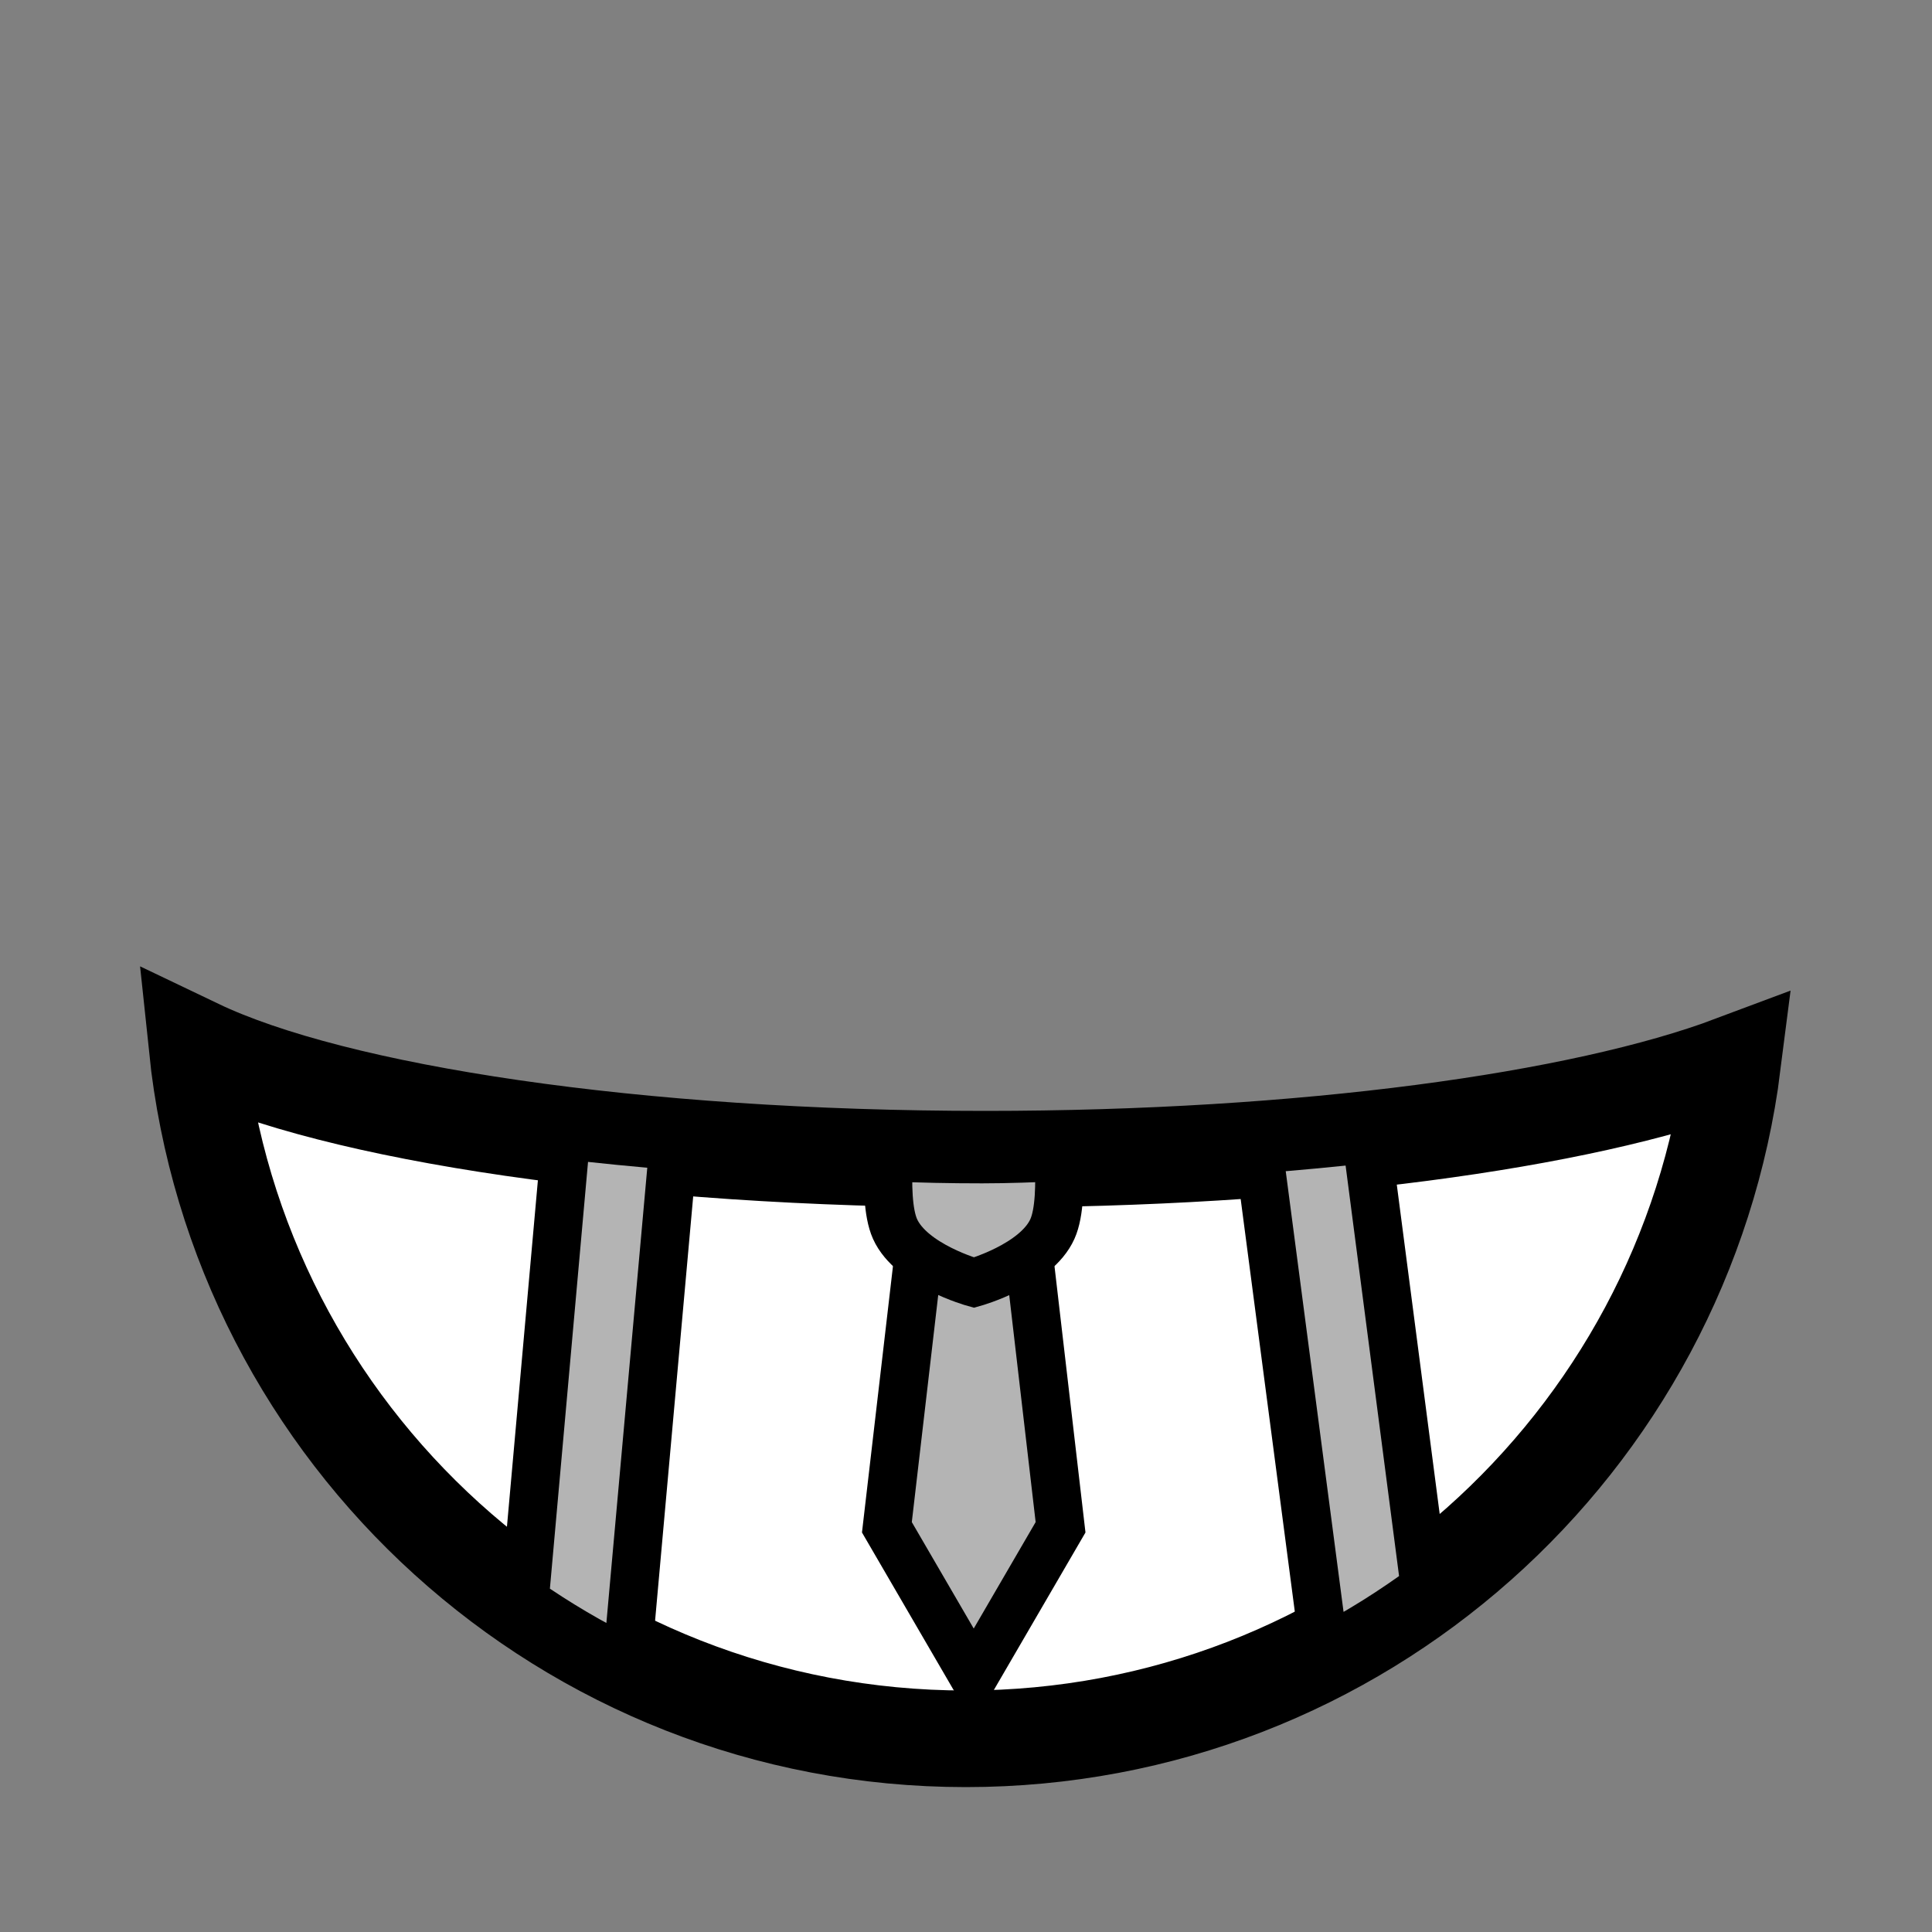 <!--?xml version="1.0" encoding="UTF-8" standalone="no"?--><!-- Created with Inkscape (http://www.inkscape.org/) --><svg xmlns:dc="http://purl.org/dc/elements/1.1/" xmlns:cc="http://creativecommons.org/ns#" xmlns:rdf="http://www.w3.org/1999/02/22-rdf-syntax-ns#" xmlns:svg="http://www.w3.org/2000/svg" xmlns="http://www.w3.org/2000/svg" xmlns:sodipodi="http://sodipodi.sourceforge.net/DTD/sodipodi-0.dtd" xmlns:inkscape="http://www.inkscape.org/namespaces/inkscape" width="100%" height="100%" viewBox="0 0 90 90" id="svg2" version="1.1" inkscape:version="0.48.4 r9939" sodipodi:docname="suspenders.svg" class="suspenders" data-z="500" data-slots="clothing">
  <rect x="0" y="0" width="90" height="90" fill="#808080" stroke="none"/>
  <defs id="defs4"/>
  <sodipodi:namedview id="base" pagecolor="#ffffff" bordercolor="#666666" borderopacity="1.0" inkscape:pageopacity="0.0" inkscape:pageshadow="2" inkscape:zoom="7.9824051" inkscape:cx="12.771018" inkscape:cy="38.843113" inkscape:document-units="in" inkscape:current-layer="layer2" showgrid="true" units="in" inkscape:window-width="1920" inkscape:window-height="1017" inkscape:window-x="-8" inkscape:window-y="-8" inkscape:window-maximized="1">
    <inkscape:grid type="xygrid" id="grid2994" empspacing="5" visible="true" enabled="true" snapvisiblegridlinesonly="true" units="in" spacingx="0.014in" spacingy="0.014in"/>
  </sodipodi:namedview>
  <g inkscape:label="Body" inkscape:groupmode="layer" id="layer1" class="shirt" transform="translate(0,-962.36)" style="display:inline">
    <path style="fill:#ffffff;fill-opacity:1;stroke:#000000;stroke-width:4.5;stroke-linecap:round;stroke-miterlimit:4;stroke-opacity:1;stroke-dasharray:none;stroke-dashoffset:0;display:inline" d="m 9.18,1011.141 c 1.887,18.108 17.205,32.219 35.812,32.219 18.335,0 33.474,-13.712 35.719,-31.438 -7.052,2.646 -19.971,4.438 -34.812,4.438 -16.282,0 -30.285,-2.14 -36.719,-5.219 z" id="path3829-1-5-74-4-9-0-7-87-0" inkscape:connector-curvature="0" sodipodi:nodetypes="cscsc"/>
  </g>
  <g inkscape:groupmode="layer" id="layer2" inkscape:label="Suspenders" class="loops">
    <path inkscape:connector-curvature="0" style="color:#000000;fill:#b4b4b4;fill-opacity:1;fill-rule:nonzero;stroke:#000000;stroke-width:2.25;stroke-linecap:butt;stroke-linejoin:round;stroke-miterlimit:4;stroke-opacity:1;stroke-dasharray:none;stroke-dashoffset:0;marker:none;visibility:visible;display:inline;overflow:visible;enable-background:accumulate" d="m 26.375,52.875 -1.938,21.688 c 1.513,1.053 3.111,1.998 4.781,2.812 l 2.156,-24 c -1.715,-0.147 -3.407,-0.304 -5,-0.5 z" id="rect3000"/>
    <path inkscape:connector-curvature="0" style="color:#000000;fill:#b4b4b4;fill-opacity:1;fill-rule:nonzero;stroke:#000000;stroke-width:2.25;stroke-linecap:butt;stroke-linejoin:round;stroke-miterlimit:4;stroke-opacity:1;stroke-dasharray:none;stroke-dashoffset:0;marker:none;visibility:visible;display:inline;overflow:visible;enable-background:accumulate" d="m 63.656,53.062 c -1.62,0.178 -3.297,0.339 -5.031,0.469 L 61.688,76.875 c 1.641,-0.861 3.208,-1.843 4.688,-2.938 l -2.719,-20.875 z" id="rect3000-1"/>
  </g>
  <g inkscape:groupmode="layer" id="layer3" inkscape:label="Tie" class="tie">
    <path style="fill:#b4b4b4;fill-opacity:1;stroke:#000000;stroke-width:2.25;stroke-linecap:butt;stroke-linejoin:miter;stroke-miterlimit:4;stroke-opacity:1;stroke-dasharray:none;display:inline" d="m 45.36,57.24 -2.427,0 -1.618,13.907 4.045,6.954 4.045,-6.954 -1.618,-13.907 z" id="path3922" inkscape:connector-curvature="0"/>
    <path style="fill:#b4b4b4;fill-opacity:1;stroke:#000000;stroke-width:2.25;stroke-linecap:butt;stroke-linejoin:miter;stroke-miterlimit:4;stroke-opacity:1;stroke-dasharray:none;display:inline" d="m 41.399,53.906 c -0.064,1.25 -0.044,2.587 0.295,3.344 0.76,1.692 3.677,2.5 3.677,2.5 0,0 2.895,-0.808 3.654,-2.5 0.34,-0.756 0.359,-2.094 0.295,-3.344 -1.17,0.044 -2.355,0.094 -3.564,0.094 -1.478,0 -2.939,-0.029 -4.358,-0.094 z" id="path3920" inkscape:connector-curvature="0"/>
  </g>
</svg>
